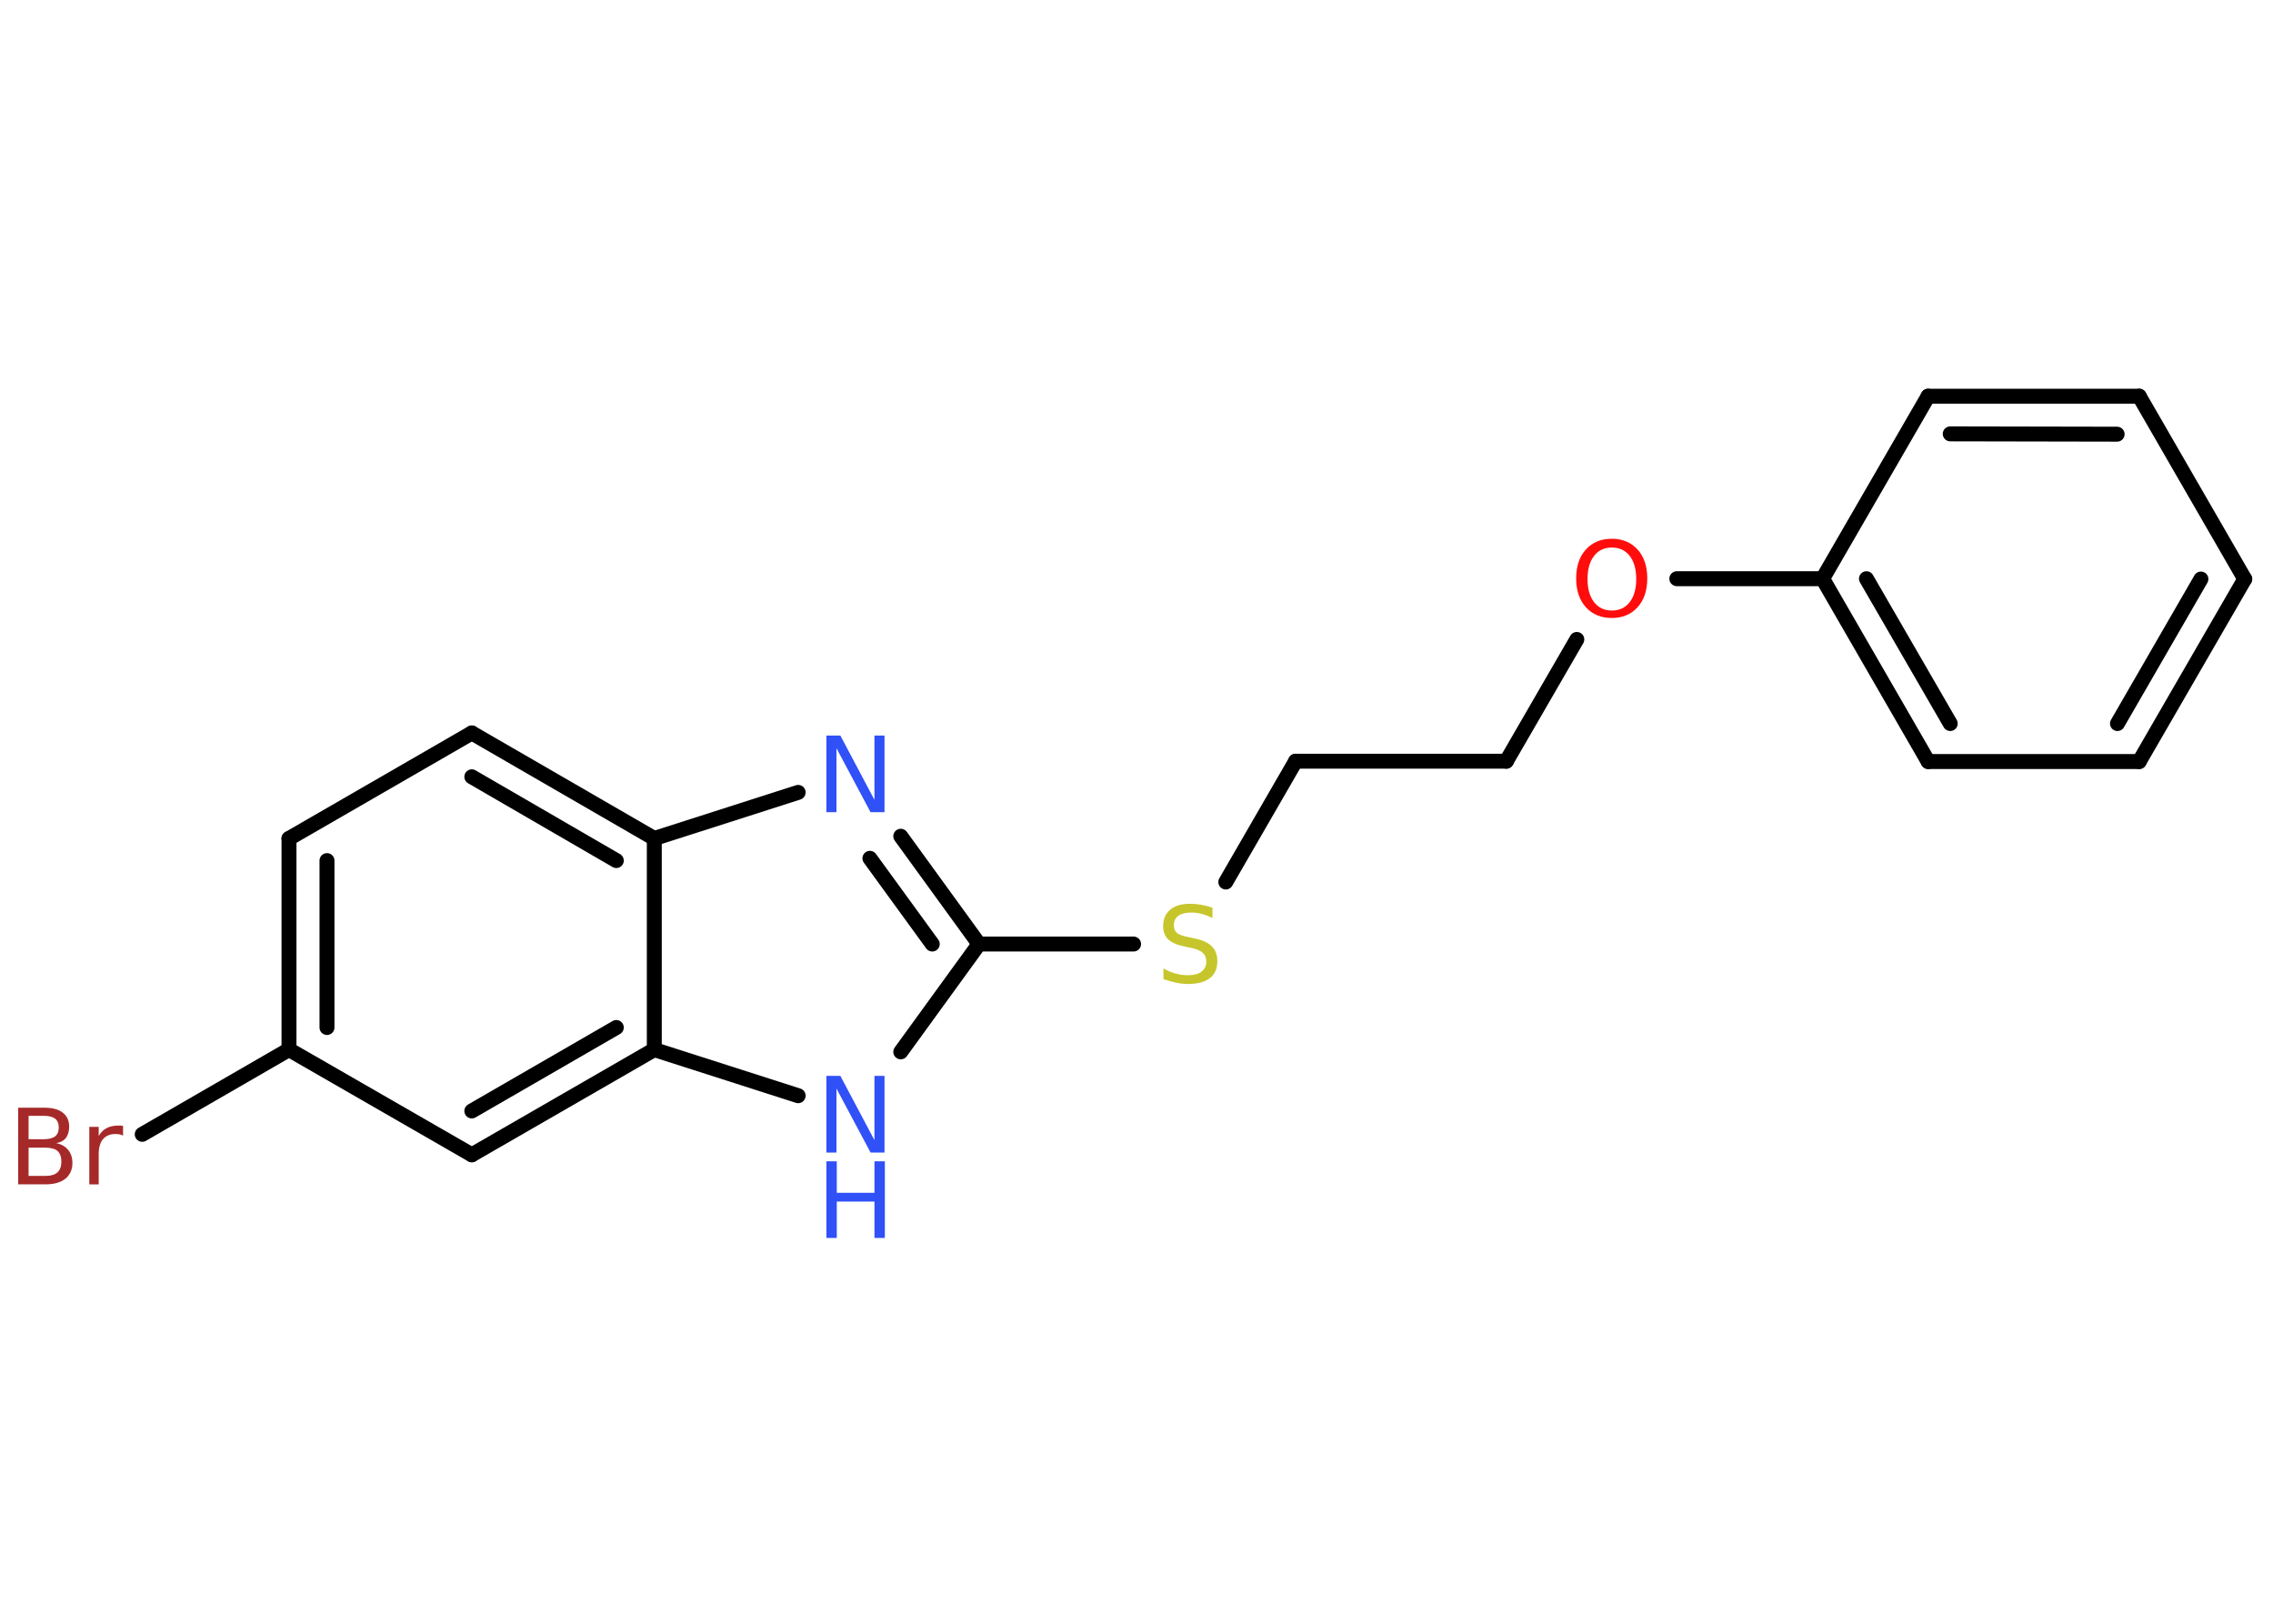 <?xml version='1.0' encoding='UTF-8'?>
<!DOCTYPE svg PUBLIC "-//W3C//DTD SVG 1.1//EN" "http://www.w3.org/Graphics/SVG/1.1/DTD/svg11.dtd">
<svg version='1.2' xmlns='http://www.w3.org/2000/svg' xmlns:xlink='http://www.w3.org/1999/xlink' width='70.0mm' height='50.0mm' viewBox='0 0 70.0 50.0'>
  <desc>Generated by the Chemistry Development Kit (http://github.com/cdk)</desc>
  <g stroke-linecap='round' stroke-linejoin='round' stroke='#000000' stroke-width='.46' fill='#3050F8'>
    <rect x='.0' y='.0' width='70.0' height='50.0' fill='#FFFFFF' stroke='none'/>
    <g id='mol1' class='mol'>
      <line id='mol1bnd1' class='bond' x1='4.38' y1='34.93' x2='8.9' y2='32.32'/>
      <g id='mol1bnd2' class='bond'>
        <line x1='8.9' y1='25.82' x2='8.9' y2='32.32'/>
        <line x1='10.07' y1='26.5' x2='10.07' y2='31.64'/>
      </g>
      <line id='mol1bnd3' class='bond' x1='8.9' y1='25.82' x2='14.53' y2='22.57'/>
      <g id='mol1bnd4' class='bond'>
        <line x1='20.15' y1='25.82' x2='14.53' y2='22.57'/>
        <line x1='18.98' y1='26.5' x2='14.53' y2='23.92'/>
      </g>
      <line id='mol1bnd5' class='bond' x1='20.15' y1='25.82' x2='24.58' y2='24.4'/>
      <g id='mol1bnd6' class='bond'>
        <line x1='30.15' y1='29.07' x2='27.74' y2='25.75'/>
        <line x1='28.71' y1='29.07' x2='26.79' y2='26.43'/>
      </g>
      <line id='mol1bnd7' class='bond' x1='30.15' y1='29.07' x2='34.91' y2='29.07'/>
      <line id='mol1bnd8' class='bond' x1='37.75' y1='27.16' x2='39.9' y2='23.44'/>
      <line id='mol1bnd9' class='bond' x1='39.9' y1='23.44' x2='46.39' y2='23.44'/>
      <line id='mol1bnd10' class='bond' x1='46.39' y1='23.44' x2='48.56' y2='19.69'/>
      <line id='mol1bnd11' class='bond' x1='51.64' y1='17.82' x2='56.13' y2='17.82'/>
      <g id='mol1bnd12' class='bond'>
        <line x1='56.13' y1='17.82' x2='59.38' y2='23.45'/>
        <line x1='57.48' y1='17.82' x2='60.06' y2='22.28'/>
      </g>
      <line id='mol1bnd13' class='bond' x1='59.38' y1='23.45' x2='65.88' y2='23.45'/>
      <g id='mol1bnd14' class='bond'>
        <line x1='65.88' y1='23.45' x2='69.13' y2='17.83'/>
        <line x1='65.21' y1='22.28' x2='67.78' y2='17.83'/>
      </g>
      <line id='mol1bnd15' class='bond' x1='69.13' y1='17.83' x2='65.88' y2='12.2'/>
      <g id='mol1bnd16' class='bond'>
        <line x1='65.88' y1='12.2' x2='59.38' y2='12.2'/>
        <line x1='65.2' y1='13.37' x2='60.06' y2='13.36'/>
      </g>
      <line id='mol1bnd17' class='bond' x1='56.13' y1='17.82' x2='59.38' y2='12.2'/>
      <line id='mol1bnd18' class='bond' x1='30.15' y1='29.07' x2='27.74' y2='32.39'/>
      <line id='mol1bnd19' class='bond' x1='24.58' y1='33.74' x2='20.15' y2='32.32'/>
      <line id='mol1bnd20' class='bond' x1='20.15' y1='25.82' x2='20.15' y2='32.32'/>
      <g id='mol1bnd21' class='bond'>
        <line x1='14.53' y1='35.56' x2='20.15' y2='32.32'/>
        <line x1='14.53' y1='34.21' x2='18.98' y2='31.64'/>
      </g>
      <line id='mol1bnd22' class='bond' x1='8.9' y1='32.32' x2='14.53' y2='35.56'/>
      <path id='mol1atm1' class='atom' d='M.88 35.34v.87h.51q.26 .0 .38 -.11q.12 -.11 .12 -.33q.0 -.22 -.12 -.33q-.12 -.1 -.38 -.1h-.51zM.88 34.37v.71h.47q.23 .0 .35 -.09q.11 -.09 .11 -.27q.0 -.18 -.11 -.27q-.11 -.09 -.35 -.09h-.47zM.56 34.11h.81q.37 .0 .56 .15q.2 .15 .2 .43q.0 .22 -.1 .35q-.1 .13 -.3 .16q.24 .05 .37 .21q.13 .16 .13 .4q.0 .31 -.22 .49q-.22 .17 -.61 .17h-.84v-2.36zM3.79 34.97q-.05 -.03 -.11 -.04q-.06 -.01 -.13 -.01q-.24 .0 -.38 .16q-.13 .16 -.13 .46v.93h-.29v-1.77h.29v.28q.09 -.16 .24 -.24q.15 -.08 .36 -.08q.03 .0 .07 .0q.03 .0 .08 .01v.3z' stroke='none' fill='#A62929'/>
      <path id='mol1atm6' class='atom' d='M25.45 22.65h.43l1.05 1.98v-1.98h.31v2.36h-.43l-1.05 -1.97v1.97h-.31v-2.36z' stroke='none'/>
      <path id='mol1atm8' class='atom' d='M37.34 27.96v.31q-.18 -.09 -.34 -.13q-.16 -.04 -.31 -.04q-.26 .0 -.4 .1q-.14 .1 -.14 .29q.0 .16 .1 .24q.1 .08 .36 .13l.19 .04q.35 .07 .52 .24q.17 .17 .17 .46q.0 .34 -.23 .52q-.23 .18 -.68 .18q-.17 .0 -.36 -.04q-.19 -.04 -.39 -.11v-.33q.19 .11 .38 .16q.19 .05 .37 .05q.28 .0 .42 -.11q.15 -.11 .15 -.31q.0 -.17 -.11 -.27q-.11 -.1 -.35 -.15l-.19 -.04q-.36 -.07 -.52 -.22q-.16 -.15 -.16 -.42q.0 -.31 .22 -.5q.22 -.18 .61 -.18q.16 .0 .34 .03q.17 .03 .35 .09z' stroke='none' fill='#C6C62C'/>
      <path id='mol1atm11' class='atom' d='M49.64 16.86q-.35 .0 -.55 .26q-.2 .26 -.2 .71q.0 .45 .2 .71q.2 .26 .55 .26q.35 .0 .55 -.26q.2 -.26 .2 -.71q.0 -.45 -.2 -.71q-.2 -.26 -.55 -.26zM49.64 16.59q.49 .0 .79 .33q.3 .33 .3 .89q.0 .56 -.3 .89q-.3 .33 -.79 .33q-.5 .0 -.8 -.33q-.3 -.33 -.3 -.89q.0 -.56 .3 -.89q.3 -.33 .8 -.33z' stroke='none' fill='#FF0D0D'/>
      <g id='mol1atm18' class='atom'>
        <path d='M25.45 33.13h.43l1.05 1.98v-1.98h.31v2.36h-.43l-1.05 -1.97v1.97h-.31v-2.36z' stroke='none'/>
        <path d='M25.45 35.76h.32v.97h1.16v-.97h.32v2.36h-.32v-1.12h-1.16v1.12h-.32v-2.36z' stroke='none'/>
      </g>
    </g>
  </g>
</svg>
